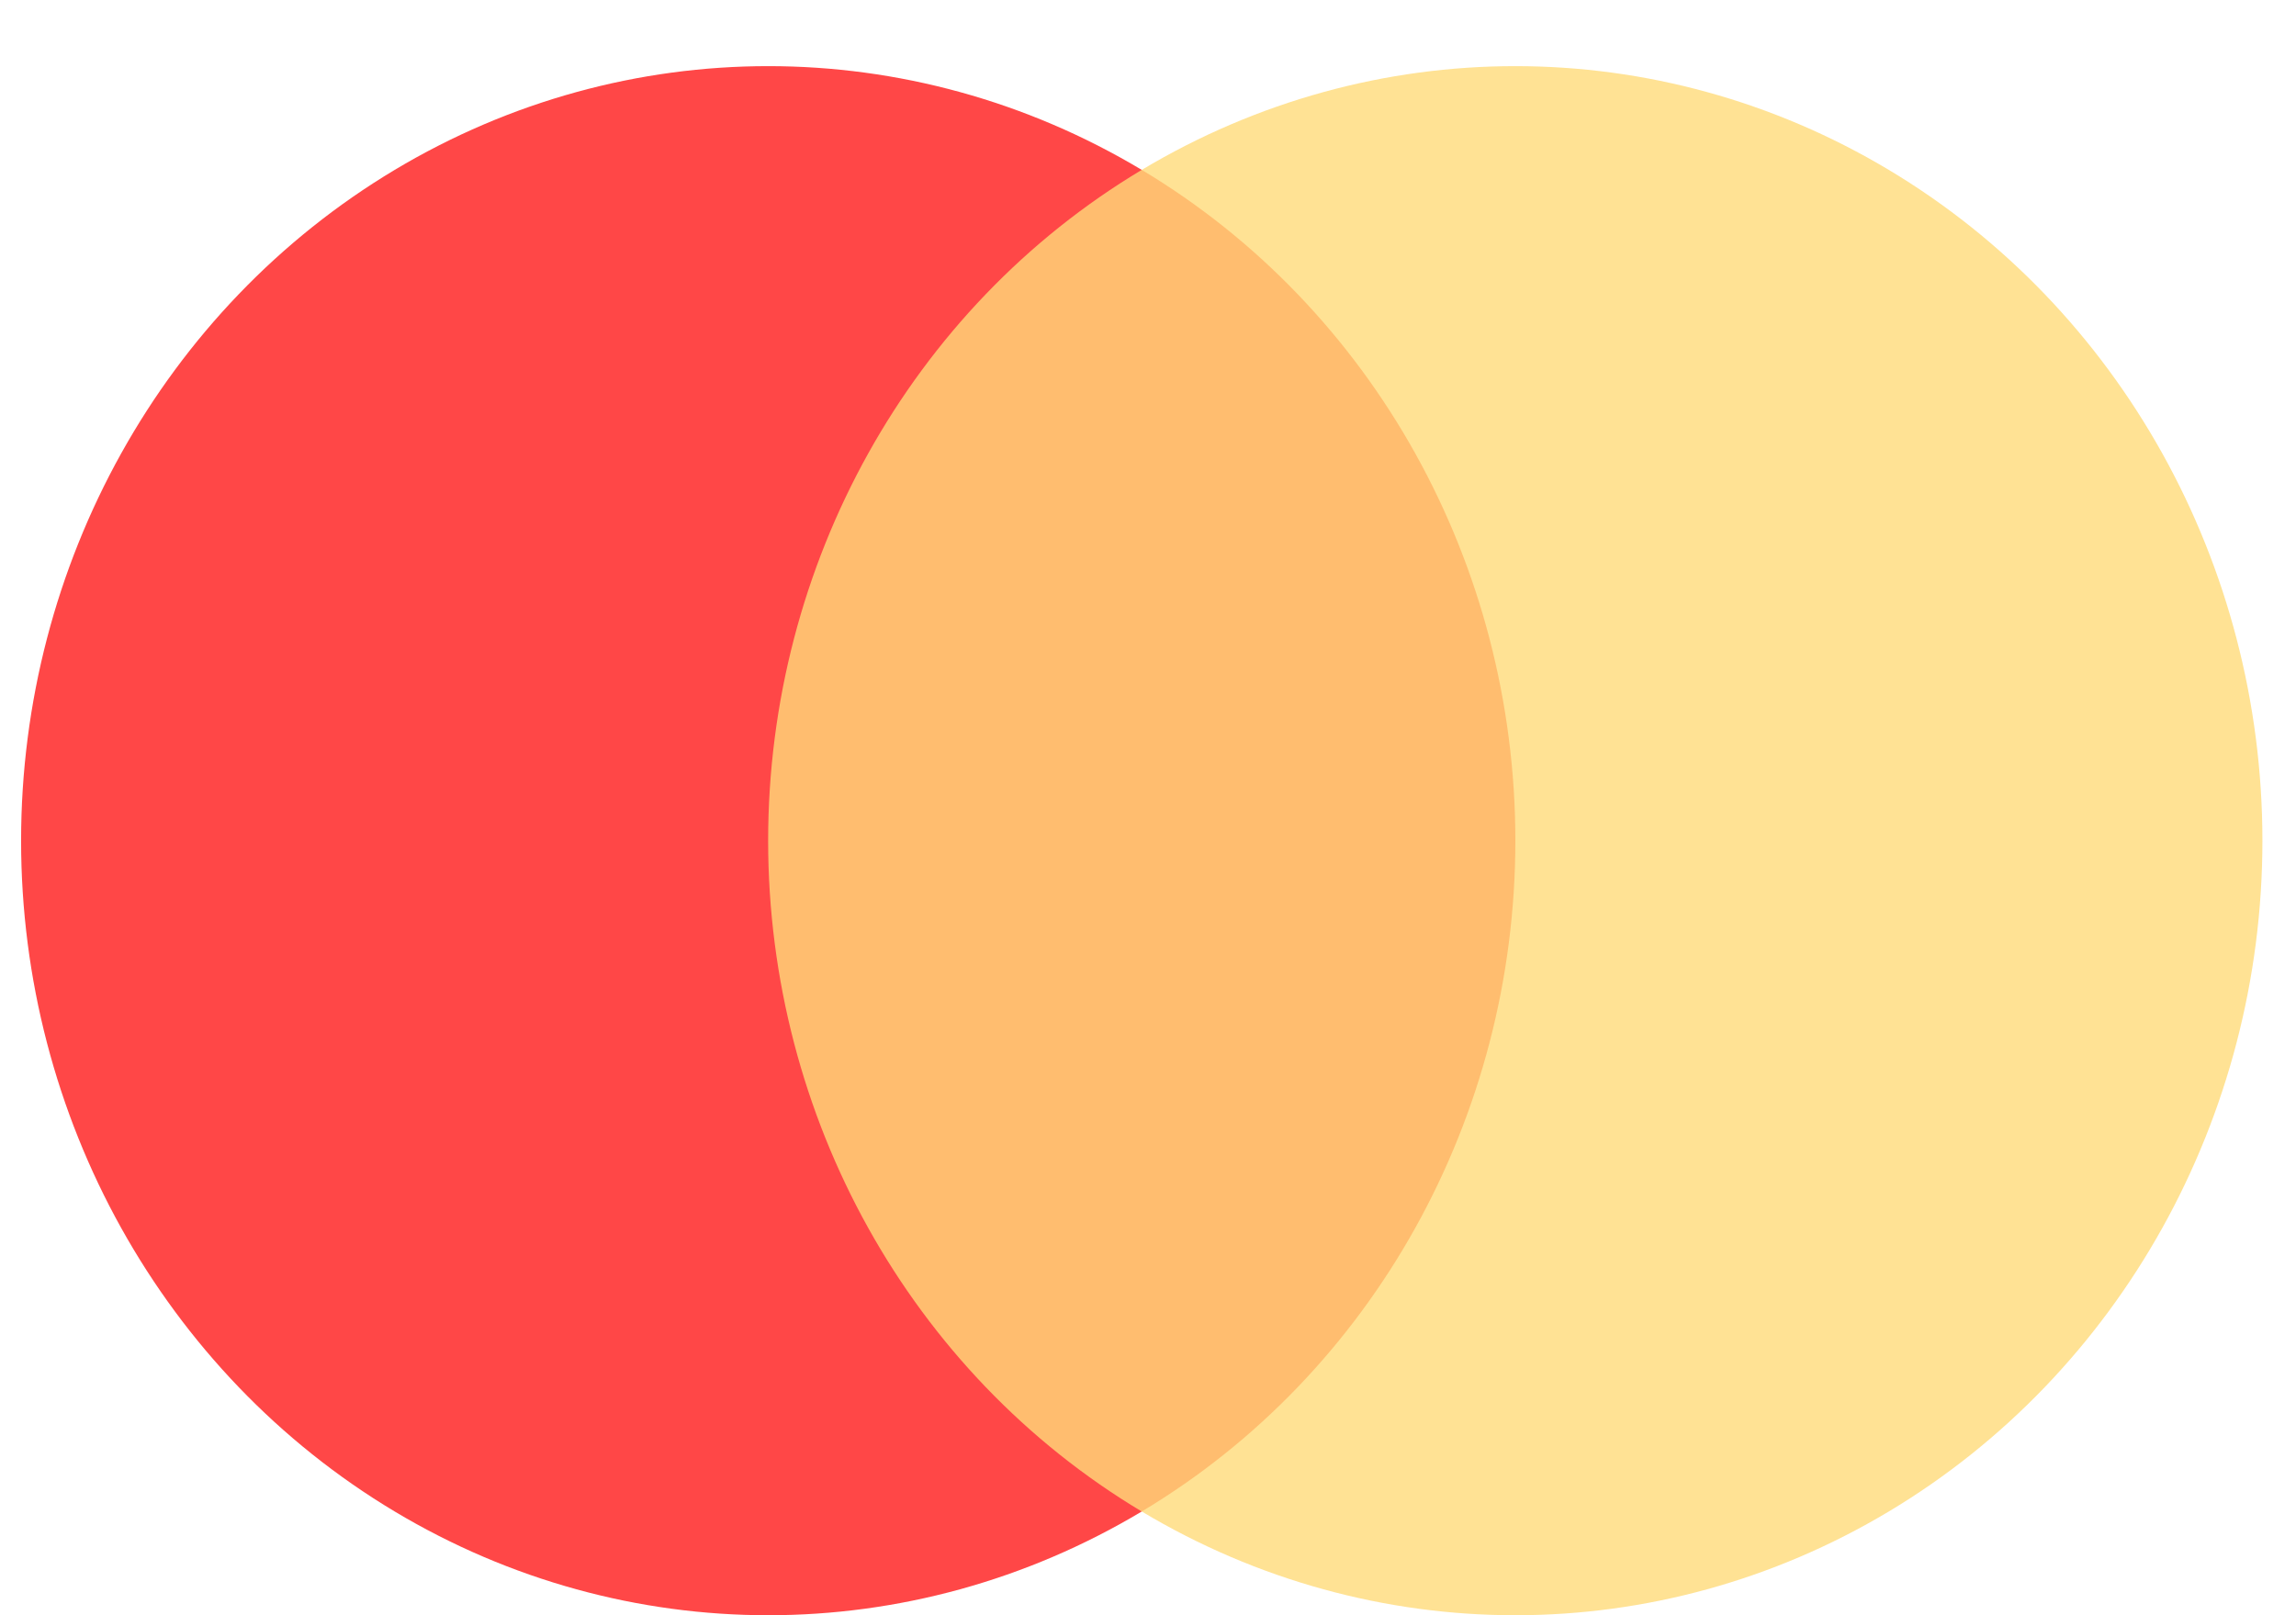 <svg width="27" height="19" viewBox="0 0 27 19" fill="none" xmlns="http://www.w3.org/2000/svg">
<ellipse opacity="0.8" cx="9.034" cy="9.889" rx="8.786" ry="9.111" fill="#FF1A1A"/>
<ellipse opacity="0.8" cx="17.819" cy="9.889" rx="8.786" ry="9.111" fill="#FFDA79"/>
</svg>
